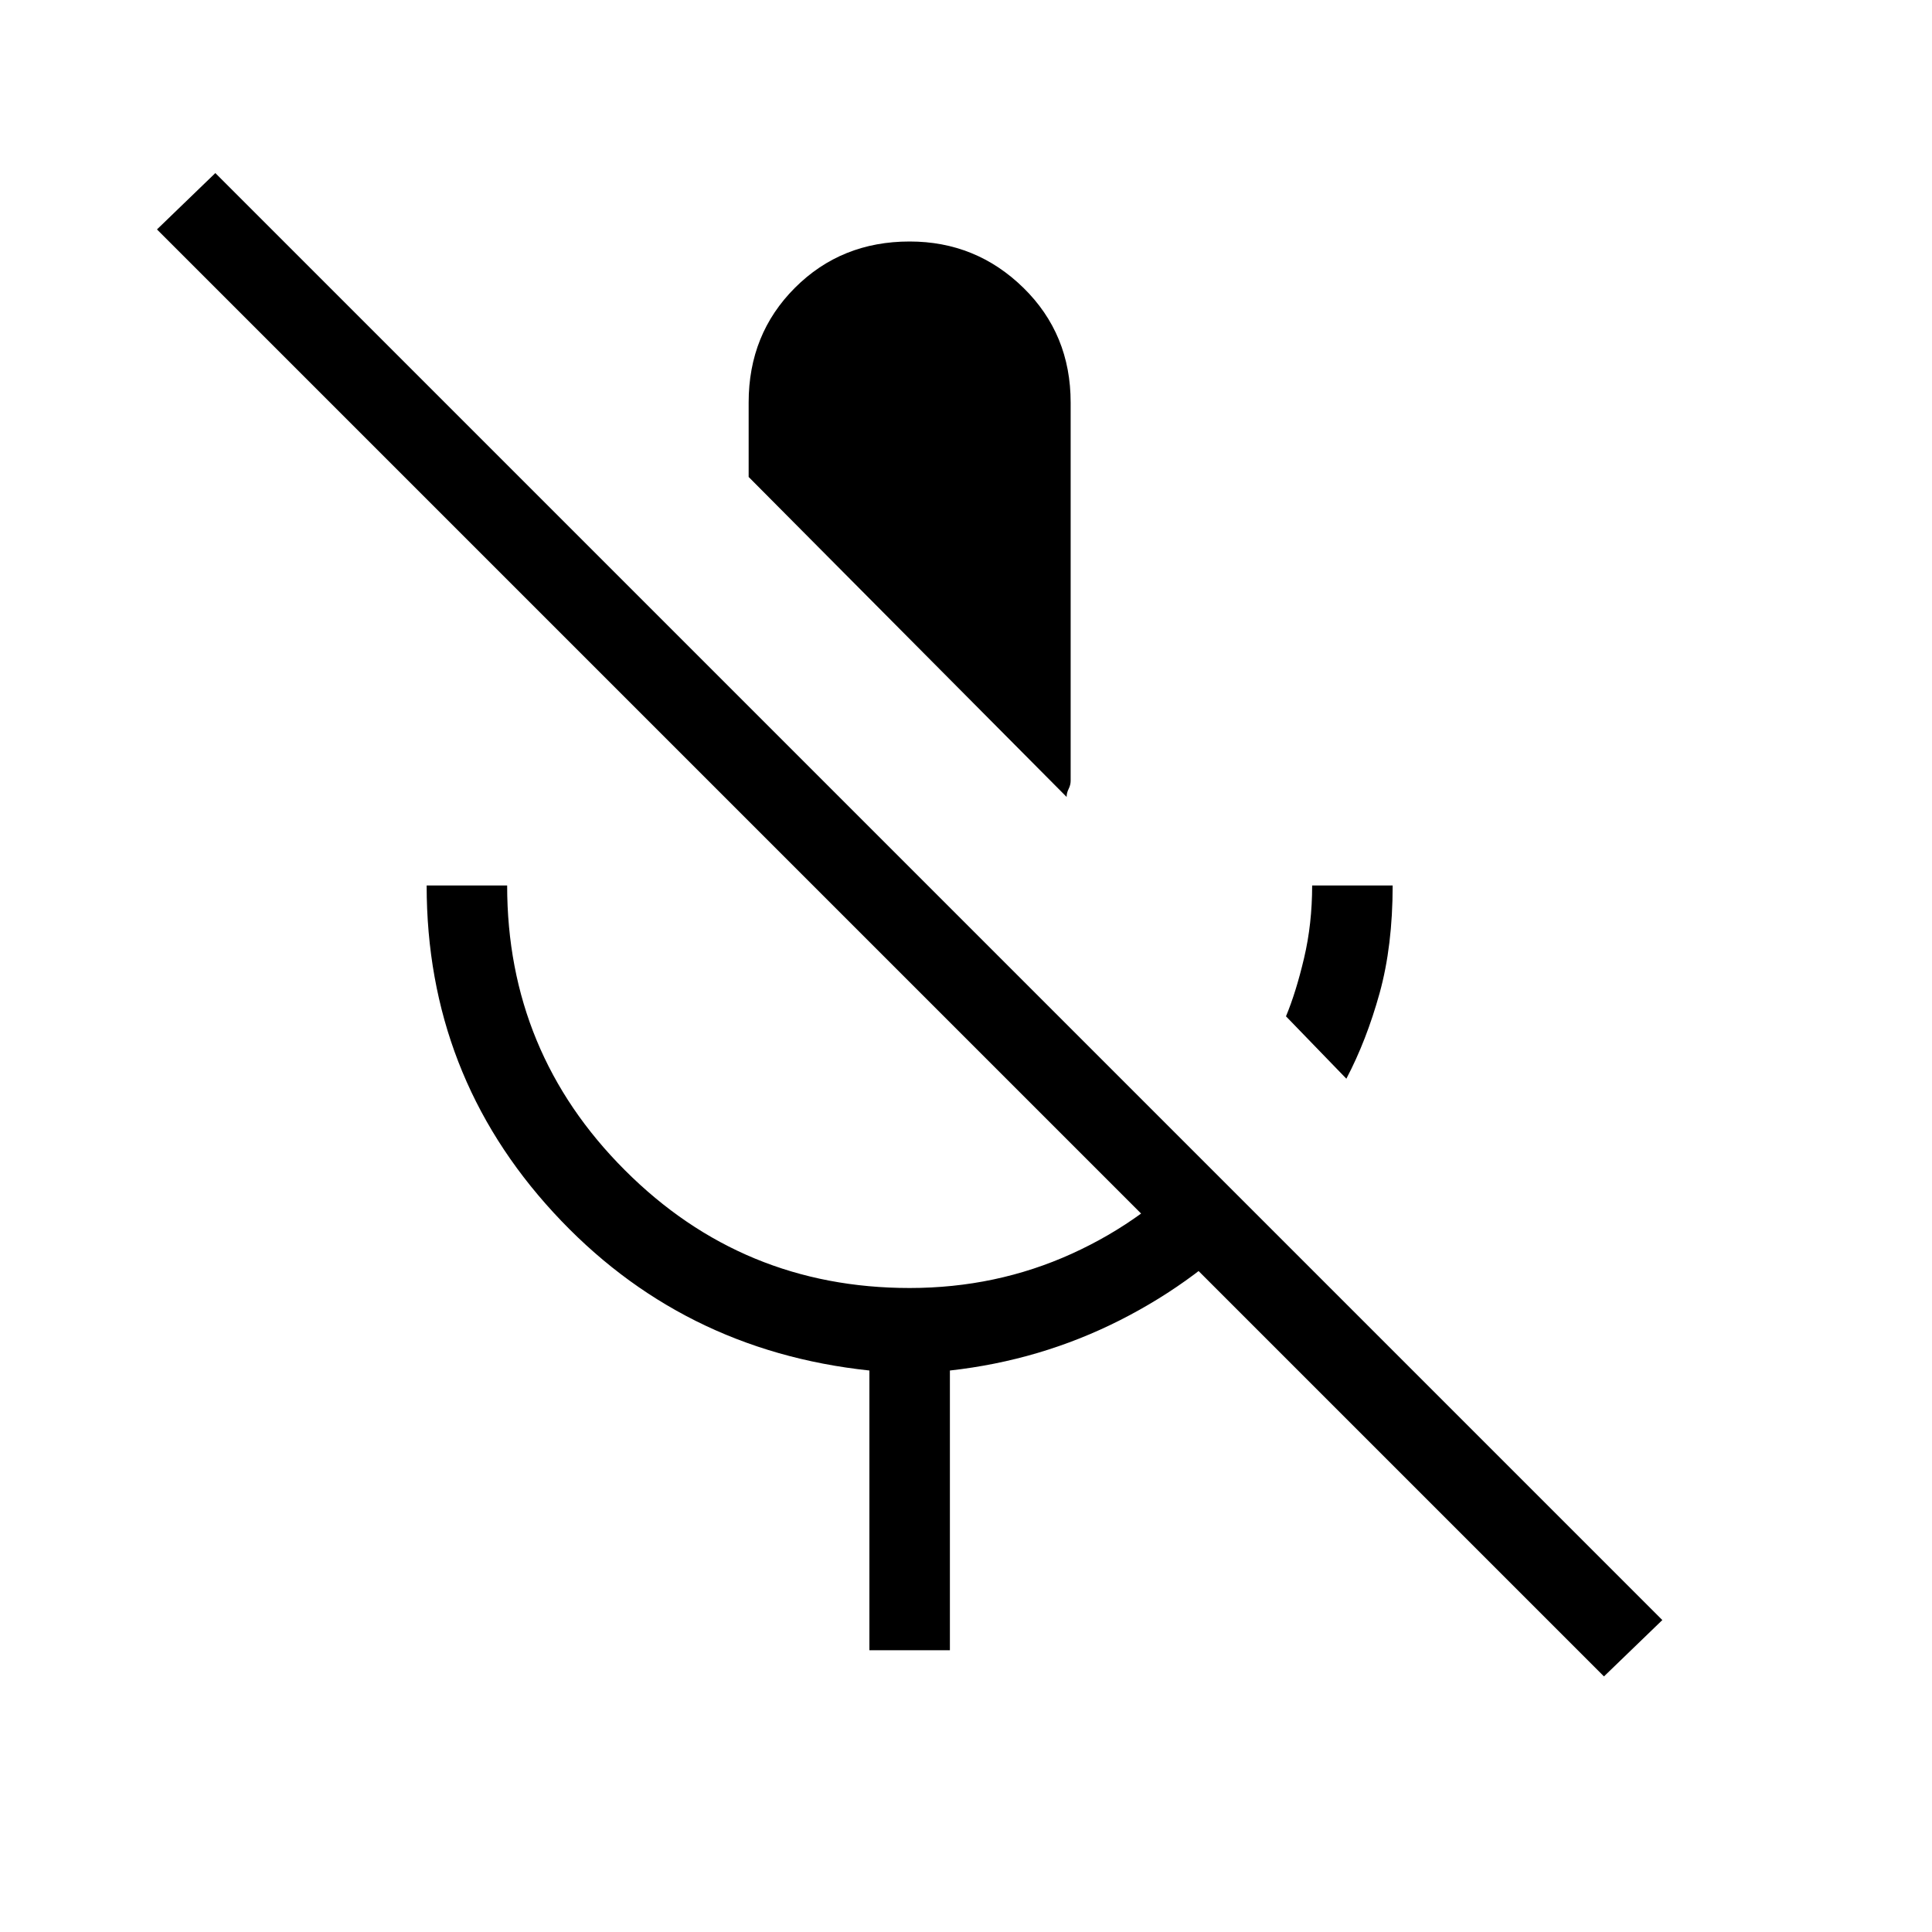 <svg xmlns="http://www.w3.org/2000/svg" height="24" width="24"><path d="m16.725 13.4-.75-.775q.125-.3.225-.725t.1-.9h1q0 .75-.162 1.337-.163.588-.413 1.063ZM13.25 9.9 9.3 5.925V5q0-.85.575-1.425Q10.45 3 11.3 3q.825 0 1.413.575Q13.3 4.15 13.3 5v4.7q0 .05-.025.1t-.025.1ZM10.8 20.5v-3.475q-2.35-.25-3.925-1.963Q5.3 13.35 5.3 11h1q0 2.075 1.463 3.537Q9.225 16 11.3 16q1.075 0 2.012-.425.938-.425 1.613-1.175l.7.725q-.725.775-1.712 1.275-.988.5-2.113.625V20.5Zm9.125.325L1.95 2.85l.725-.7L20.65 20.125Z"/></svg>